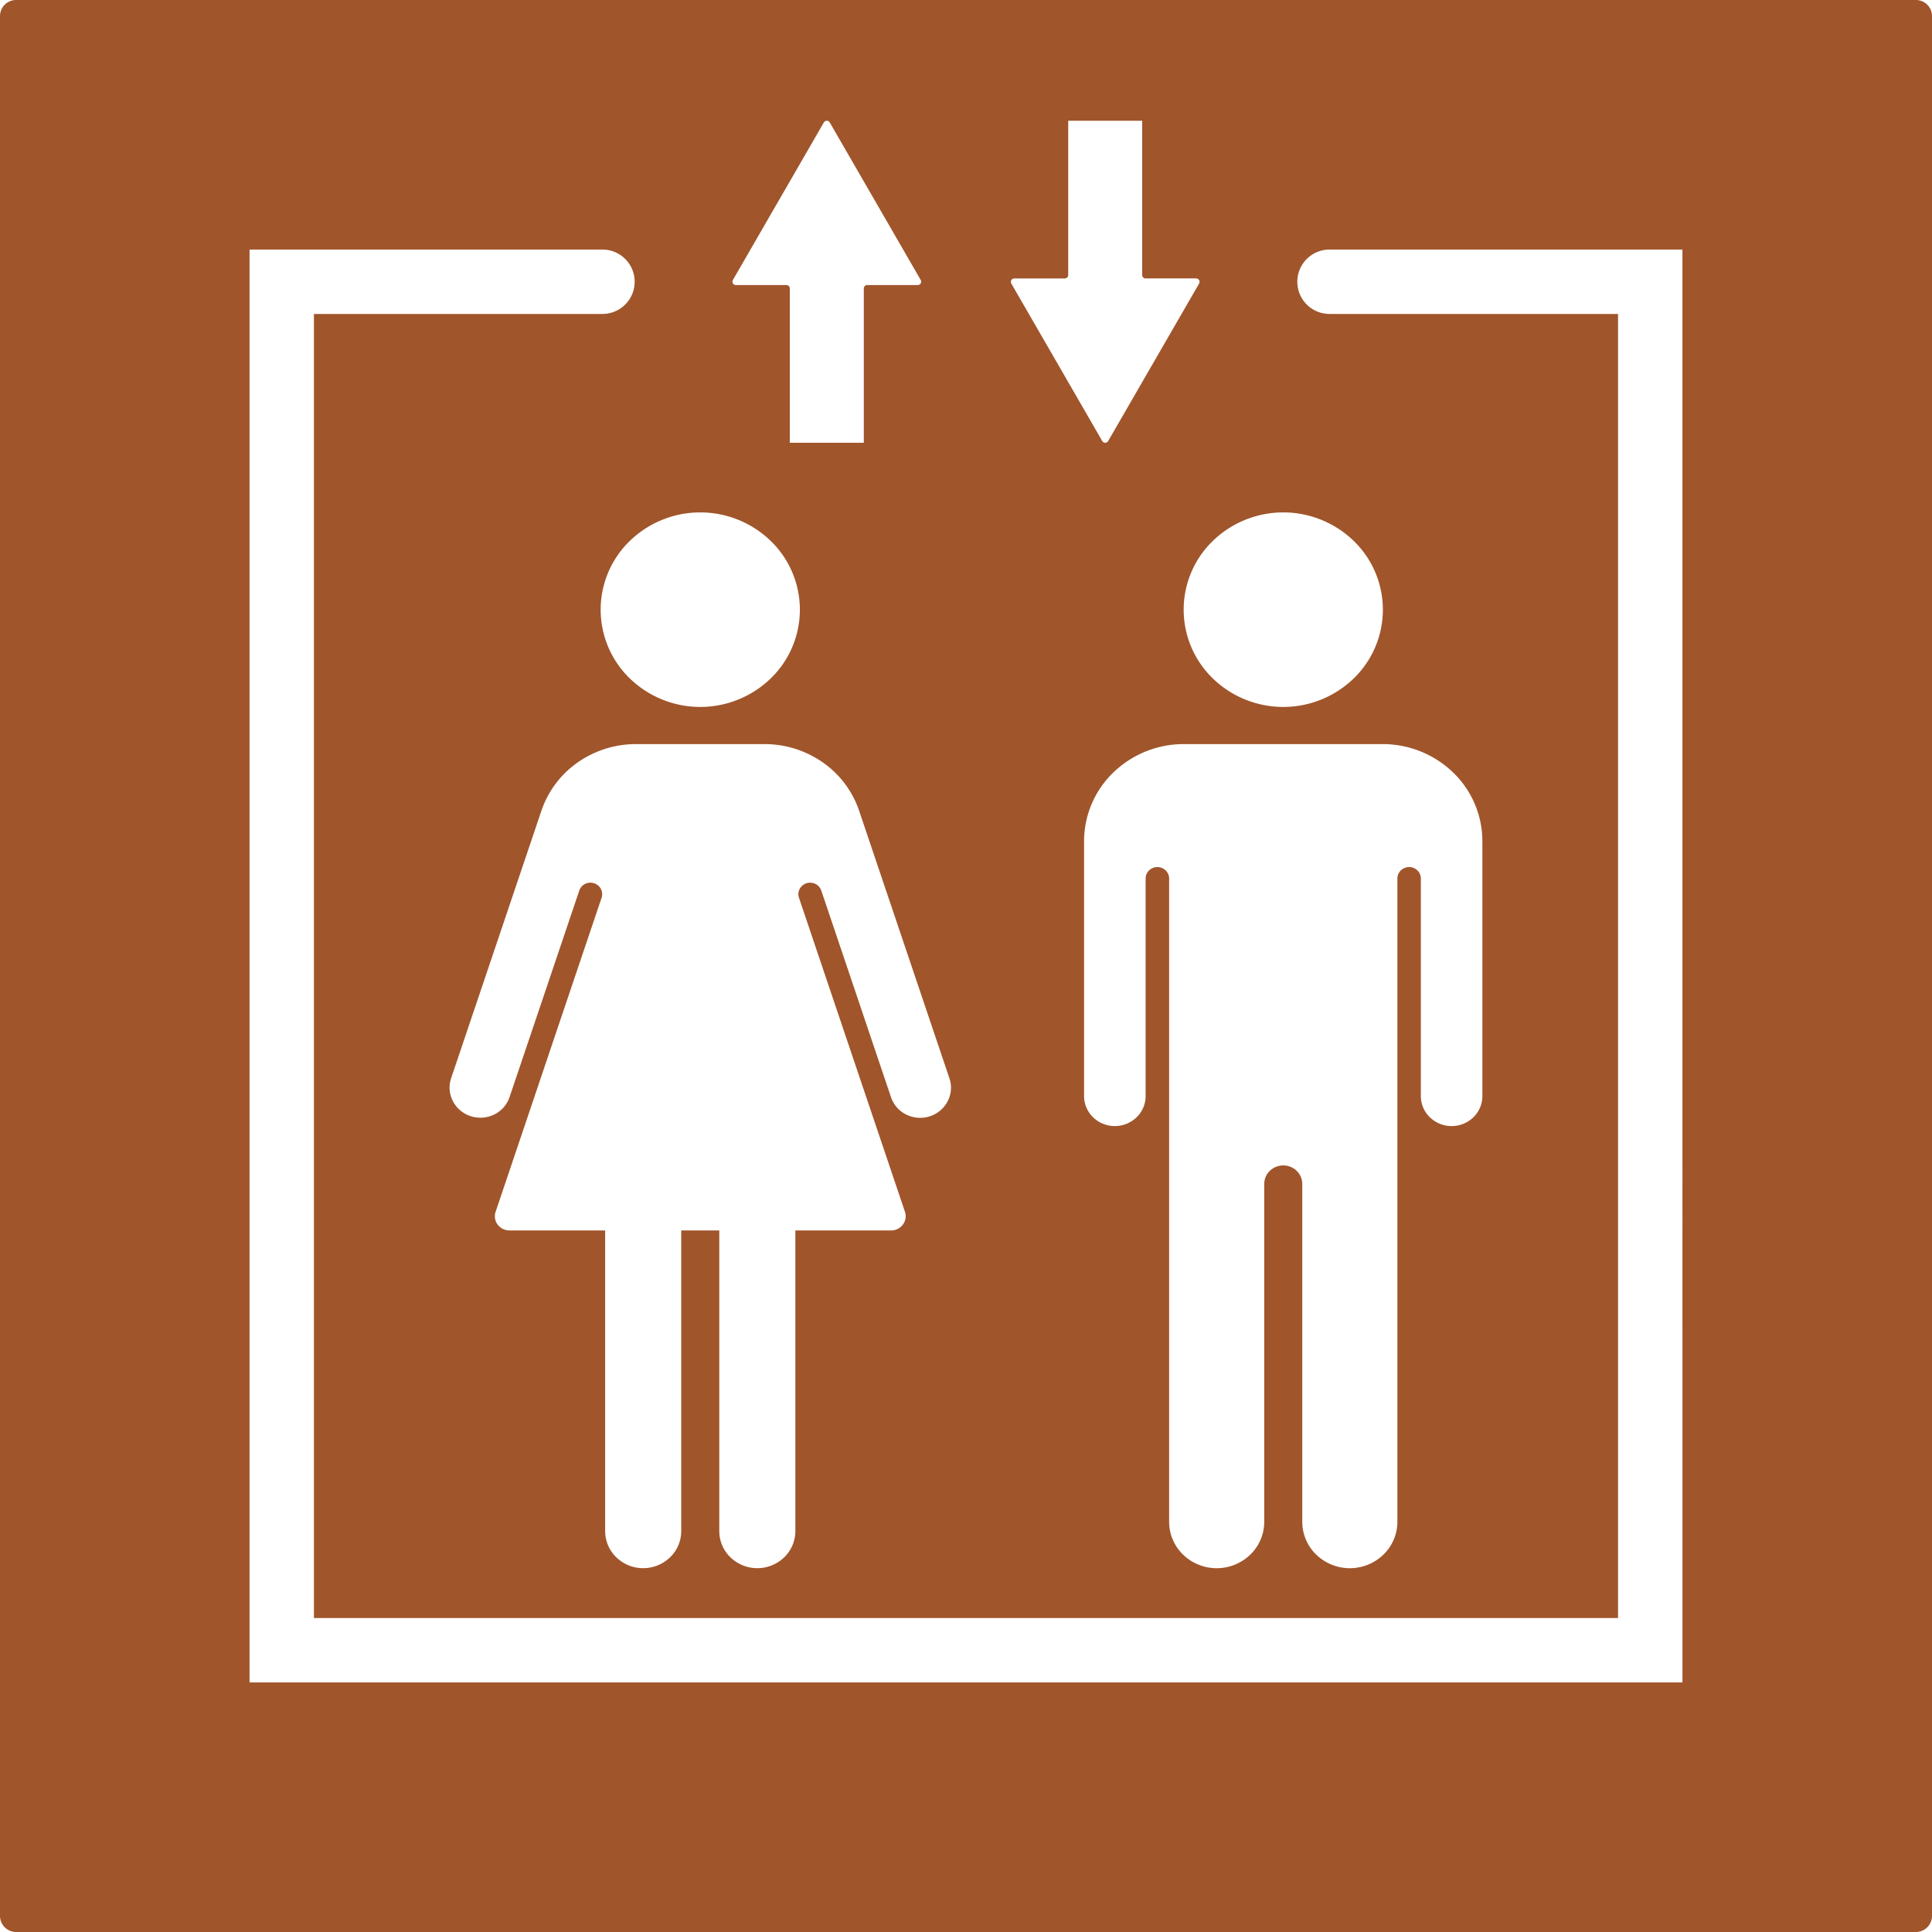 <svg xmlns="http://www.w3.org/2000/svg" width="120mm" height="120mm" viewBox="0 0 340.157 340.158">
  <g id="Schilder">
      <g id="L-06-R">
        <path fill="#A0552B" stroke="none" d="M339.327.83a2.838,2.838,0,0,0-2-.83H2.835A2.834,2.834,0,0,0,0,2.835V337.323a2.836,2.836,0,0,0,2.835,2.835H337.323a2.836,2.836,0,0,0,2.834-2.835V2.835A2.834,2.834,0,0,0,339.327.83ZM225.94,90.217A17.838,17.838,0,0,1,238.4,95.292a16.844,16.844,0,0,1,0,24.1,17.833,17.833,0,0,1-24.922,0,16.844,16.844,0,0,1,0-24.1A17.838,17.838,0,0,1,225.94,90.217Zm23.628,63.041a2.1,2.1,0,0,0-2.938,0,1.984,1.984,0,0,0-.6,1.42V267.925a8.039,8.039,0,0,1-2.42,5.754,8.515,8.515,0,0,1-11.9.007,8.046,8.046,0,0,1-2.427-5.751V208.461a3.213,3.213,0,0,0-.967-2.3,3.4,3.4,0,0,0-4.758,0,3.214,3.214,0,0,0-.97,2.3v59.468a8.043,8.043,0,0,1-2.42,5.754,8.517,8.517,0,0,1-11.9.006,8.044,8.044,0,0,1-2.425-5.752V154.679a1.988,1.988,0,0,0-.6-1.421,2.106,2.106,0,0,0-2.939,0,1.992,1.992,0,0,0-.6,1.42v38.294a5.2,5.2,0,0,1-1.57,3.722,5.509,5.509,0,0,1-7.7,0,5.206,5.206,0,0,1-1.568-3.72V148.132a16.841,16.841,0,0,1,5.074-12.049,17.83,17.83,0,0,1,12.458-5.074h35.065a17.83,17.83,0,0,1,12.458,5.074,16.842,16.842,0,0,1,5.075,12.049v44.841a5.2,5.2,0,0,1-1.566,3.724,5.508,5.508,0,0,1-7.7,0,5.2,5.2,0,0,1-1.571-3.722v-38.3A1.984,1.984,0,0,0,249.568,153.258ZM178.06,49.324a.6.6,0,0,1,.521-.3h8.893a.6.6,0,0,0,.6-.6V21.26H201.1V48.422a.6.6,0,0,0,.6.6H210.6a.6.6,0,0,1,.522.9L195.11,77.652a.6.6,0,0,1-1.043,0L178.06,49.927A.6.6,0,0,1,178.06,49.324Zm-11.2,144.551a5.405,5.405,0,0,1-3.145,2.665h0a5.556,5.556,0,0,1-4.157-.3,5.311,5.311,0,0,1-2.685-3.065L144.6,156.8a2.033,2.033,0,0,0-1.026-1.171,2.121,2.121,0,0,0-1.587-.116,2.061,2.061,0,0,0-1.2,1.018,1.969,1.969,0,0,0-.116,1.534l18.66,55.29a2.433,2.433,0,0,1-.145,1.9,2.565,2.565,0,0,1-1.881,1.351,2.586,2.586,0,0,1-.4.031H140.034v52.925a6.427,6.427,0,0,1-1.935,4.6,6.812,6.812,0,0,1-9.517.007,6.432,6.432,0,0,1-1.942-4.6V216.636h-6.7v52.925a6.432,6.432,0,0,1-1.936,4.6,6.811,6.811,0,0,1-9.518.007,6.435,6.435,0,0,1-1.941-4.6V216.636H89.685a2.6,2.6,0,0,1-1.817-.738,2.452,2.452,0,0,1-.741-1.756,2.511,2.511,0,0,1,.032-.4,2.447,2.447,0,0,1,.1-.388l18.66-55.29a1.969,1.969,0,0,0-.116-1.534,2.067,2.067,0,0,0-1.2-1.018,2.123,2.123,0,0,0-1.588.116,2.028,2.028,0,0,0-1.025,1.171L89.711,193.171a5.307,5.307,0,0,1-2.694,3.056,5.557,5.557,0,0,1-4.158.291,5.4,5.4,0,0,1-3.129-2.659,5.156,5.156,0,0,1-.31-4l15.892-47.088a17.073,17.073,0,0,1,6.324-8.483,17.907,17.907,0,0,1,10.328-3.279h22.655a17.907,17.907,0,0,1,10.328,3.279,17.073,17.073,0,0,1,6.324,8.483l15.892,47.088A5.16,5.16,0,0,1,166.859,193.875ZM129.04,49.286l16.008-27.725a.6.6,0,0,1,1.042,0L162.1,49.286a.6.6,0,0,1-.521.9h-8.893a.6.6,0,0,0-.6.6V77.953H139.057V50.791a.6.6,0,0,0-.6-.6h-8.893a.6.6,0,0,1-.522-.9Zm6.713,46.007a16.843,16.843,0,0,1,0,24.1,17.836,17.836,0,0,1-24.923,0,16.844,16.844,0,0,1,0-24.1,17.834,17.834,0,0,1,24.923,0ZM296.221,296.22H43.937V43.937h62.136a5.669,5.669,0,1,1,0,11.338h-50.8V284.881H284.882V55.275h-50.8a5.669,5.669,0,0,1,0-11.338h62.137Z"/>
      </g>
    </g>
</svg>
